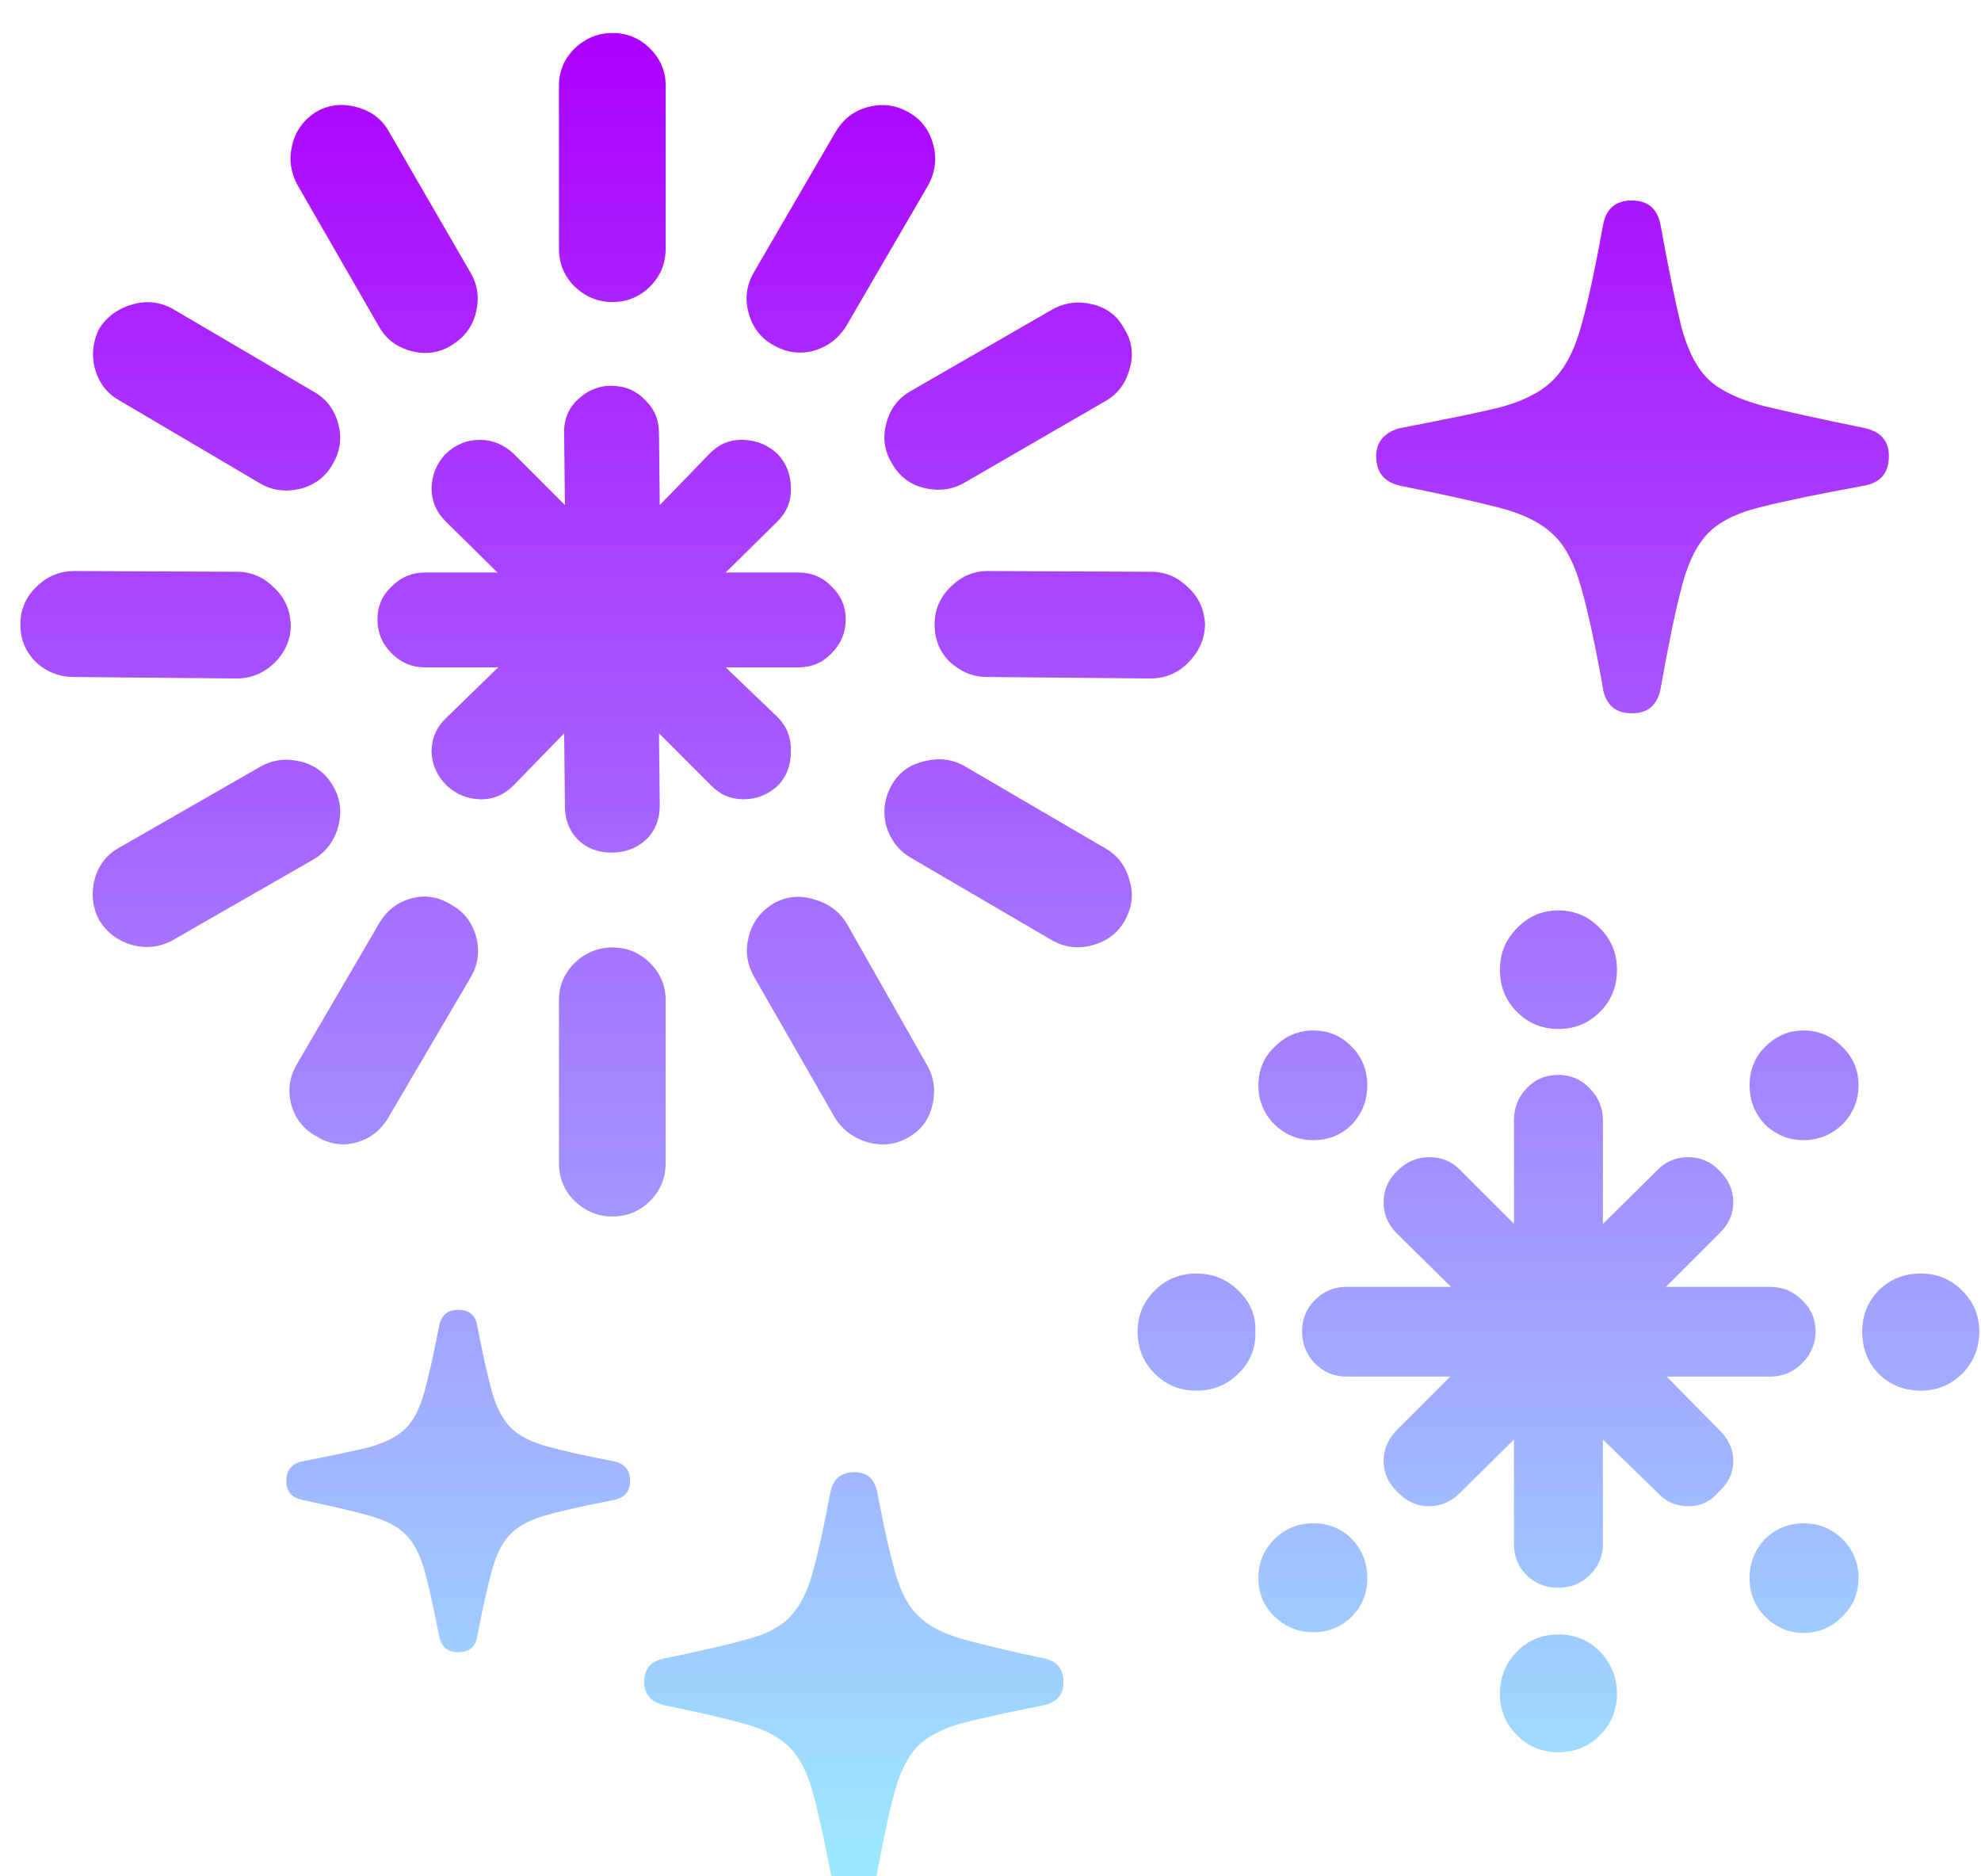 <svg width="94" height="89" viewBox="0 0 94 89" fill="none" xmlns="http://www.w3.org/2000/svg">
<g filter="url(#filter0_i_2376_2125)">
<path d="M29.02 39.449C28.387 39.449 27.859 39.25 27.438 38.852C27.016 38.43 26.805 37.891 26.805 37.234L26.77 33.789L24.379 36.25C23.91 36.719 23.371 36.941 22.762 36.918C22.152 36.895 21.625 36.672 21.18 36.25C20.734 35.805 20.5 35.277 20.477 34.668C20.477 34.035 20.711 33.496 21.18 33.051L23.641 30.66H20.16C19.551 30.66 19.023 30.438 18.578 29.992C18.133 29.547 17.91 29.008 17.91 28.375C17.91 27.766 18.133 27.25 18.578 26.828C19.023 26.383 19.551 26.16 20.16 26.16H23.605L21.145 23.734C20.699 23.289 20.477 22.762 20.477 22.152C20.5 21.52 20.723 20.98 21.145 20.535C21.613 20.09 22.152 19.867 22.762 19.867C23.371 19.867 23.91 20.09 24.379 20.535L26.805 22.961L26.77 19.586C26.746 18.93 26.957 18.391 27.402 17.969C27.871 17.523 28.398 17.301 28.984 17.301C29.641 17.301 30.18 17.523 30.602 17.969C31.047 18.391 31.27 18.918 31.27 19.551L31.305 22.961L33.66 20.535C34.105 20.066 34.645 19.844 35.277 19.867C35.91 19.891 36.449 20.113 36.895 20.535C37.316 20.98 37.527 21.52 37.527 22.152C37.551 22.762 37.34 23.289 36.895 23.734L34.434 26.16H37.879C38.512 26.16 39.039 26.383 39.461 26.828C39.906 27.25 40.129 27.766 40.129 28.375C40.129 29.008 39.906 29.547 39.461 29.992C39.039 30.438 38.512 30.66 37.879 30.66H34.434L36.93 33.051C37.352 33.496 37.551 34.035 37.527 34.668C37.527 35.301 37.328 35.828 36.93 36.25C36.461 36.695 35.91 36.918 35.277 36.918C34.668 36.918 34.152 36.695 33.73 36.25L31.27 33.789L31.305 37.234C31.305 37.891 31.082 38.43 30.637 38.852C30.191 39.25 29.652 39.449 29.02 39.449ZM29.055 13.328C28.375 13.328 27.777 13.082 27.262 12.59C26.77 12.098 26.523 11.5 26.523 10.797V3.062C26.523 2.383 26.77 1.797 27.262 1.305C27.777 0.812 28.375 0.566 29.055 0.566C29.758 0.566 30.355 0.812 30.848 1.305C31.34 1.797 31.586 2.383 31.586 3.062V10.797C31.586 11.5 31.34 12.098 30.848 12.59C30.355 13.082 29.758 13.328 29.055 13.328ZM36.684 15.367C36.098 15.039 35.711 14.535 35.523 13.855C35.336 13.176 35.418 12.531 35.77 11.922L39.637 5.277C40.012 4.645 40.527 4.246 41.184 4.082C41.863 3.895 42.508 3.977 43.117 4.328C43.703 4.656 44.09 5.16 44.277 5.84C44.465 6.52 44.383 7.176 44.031 7.809L40.164 14.453C39.789 15.062 39.262 15.461 38.582 15.648C37.926 15.812 37.293 15.719 36.684 15.367ZM42.309 20.957C41.957 20.371 41.875 19.738 42.062 19.059C42.25 18.379 42.637 17.875 43.223 17.547L49.938 13.68C50.523 13.352 51.156 13.27 51.836 13.434C52.516 13.598 53.02 13.984 53.348 14.594C53.723 15.203 53.805 15.848 53.594 16.527C53.406 17.207 53.02 17.711 52.434 18.039L45.754 21.906C45.168 22.234 44.535 22.316 43.855 22.152C43.176 21.988 42.66 21.59 42.309 20.957ZM44.348 28.621C44.348 27.941 44.594 27.355 45.086 26.863C45.602 26.348 46.188 26.09 46.844 26.09L54.613 26.125C55.293 26.125 55.879 26.371 56.371 26.863C56.887 27.332 57.156 27.93 57.18 28.656C57.156 29.336 56.887 29.934 56.371 30.449C55.879 30.941 55.281 31.188 54.578 31.188L46.844 31.117C46.188 31.117 45.602 30.883 45.086 30.414C44.594 29.945 44.348 29.348 44.348 28.621ZM42.309 36.25C42.637 35.664 43.141 35.289 43.82 35.125C44.523 34.938 45.168 35.008 45.754 35.336L52.434 39.238C53.02 39.566 53.406 40.07 53.594 40.75C53.805 41.406 53.723 42.062 53.348 42.719C53.02 43.281 52.516 43.656 51.836 43.844C51.156 44.031 50.512 43.949 49.902 43.598L43.223 39.695C42.66 39.367 42.273 38.875 42.062 38.219C41.875 37.539 41.957 36.883 42.309 36.25ZM36.684 41.875C37.293 41.523 37.938 41.453 38.617 41.664C39.297 41.852 39.812 42.227 40.164 42.789L43.996 49.539C44.324 50.125 44.406 50.758 44.242 51.438C44.078 52.117 43.703 52.621 43.117 52.949C42.531 53.301 41.887 53.383 41.184 53.195C40.48 52.984 39.953 52.586 39.602 52L35.77 45.32C35.441 44.734 35.359 44.113 35.523 43.457C35.688 42.777 36.074 42.25 36.684 41.875ZM29.055 43.949C29.758 43.949 30.355 44.195 30.848 44.688C31.34 45.18 31.586 45.766 31.586 46.445V54.18C31.586 54.883 31.34 55.48 30.848 55.973C30.355 56.465 29.758 56.711 29.055 56.711C28.375 56.711 27.777 56.465 27.262 55.973C26.77 55.48 26.523 54.883 26.523 54.18V46.445C26.523 45.766 26.77 45.18 27.262 44.688C27.777 44.195 28.375 43.949 29.055 43.949ZM21.391 41.91C22 42.238 22.398 42.742 22.586 43.422C22.773 44.102 22.691 44.746 22.34 45.355L18.438 52C18.086 52.609 17.582 53.008 16.926 53.195C16.27 53.383 15.637 53.289 15.027 52.914C14.418 52.586 14.02 52.094 13.832 51.438C13.645 50.758 13.727 50.113 14.078 49.504L17.98 42.824C18.332 42.215 18.836 41.816 19.492 41.629C20.148 41.441 20.781 41.535 21.391 41.91ZM15.801 36.285C16.152 36.871 16.234 37.516 16.047 38.219C15.859 38.898 15.473 39.414 14.887 39.766L8.207 43.598C7.621 43.926 6.988 44.008 6.309 43.844C5.629 43.656 5.102 43.27 4.727 42.684C4.398 42.098 4.316 41.453 4.48 40.75C4.668 40.047 5.066 39.531 5.676 39.203L12.355 35.371C12.941 35.043 13.574 34.961 14.254 35.125C14.934 35.289 15.449 35.676 15.801 36.285ZM13.797 28.656C13.797 29.336 13.539 29.934 13.023 30.449C12.508 30.941 11.91 31.188 11.23 31.188L3.496 31.117C2.816 31.117 2.219 30.883 1.703 30.414C1.211 29.922 0.965 29.324 0.965 28.621C0.965 27.941 1.211 27.355 1.703 26.863C2.219 26.348 2.828 26.09 3.531 26.09L11.23 26.125C11.91 26.125 12.496 26.371 12.988 26.863C13.504 27.332 13.773 27.93 13.797 28.656ZM15.801 20.992C15.473 21.602 14.957 22 14.254 22.188C13.551 22.352 12.918 22.27 12.355 21.941L5.676 18.004C5.09 17.676 4.703 17.184 4.516 16.527C4.328 15.848 4.398 15.191 4.727 14.559C5.102 13.996 5.629 13.621 6.309 13.434C6.988 13.246 7.633 13.328 8.242 13.68L14.887 17.582C15.473 17.91 15.859 18.414 16.047 19.094C16.234 19.75 16.152 20.383 15.801 20.992ZM21.391 15.402C20.805 15.754 20.172 15.836 19.492 15.648C18.812 15.461 18.309 15.074 17.98 14.488L14.113 7.773C13.785 7.164 13.703 6.531 13.867 5.875C14.031 5.195 14.418 4.668 15.027 4.293C15.613 3.965 16.246 3.895 16.926 4.082C17.629 4.27 18.145 4.668 18.473 5.277L22.34 11.957C22.668 12.52 22.75 13.141 22.586 13.82C22.422 14.5 22.023 15.027 21.391 15.402ZM73.949 74.324C73.34 74.324 72.836 74.125 72.438 73.727C72.039 73.328 71.84 72.836 71.84 72.25V67.293L69.309 69.789C68.887 70.234 68.383 70.457 67.797 70.457C67.234 70.457 66.742 70.234 66.32 69.789C65.875 69.367 65.652 68.875 65.652 68.312C65.652 67.75 65.875 67.246 66.32 66.801L68.816 64.305H63.859C63.297 64.305 62.805 64.094 62.383 63.672C61.984 63.25 61.785 62.746 61.785 62.16C61.785 61.574 61.984 61.082 62.383 60.684C62.805 60.262 63.297 60.051 63.859 60.051H68.852L66.285 57.52C65.863 57.098 65.652 56.605 65.652 56.043C65.652 55.457 65.875 54.953 66.32 54.531C66.742 54.109 67.246 53.898 67.832 53.898C68.418 53.898 68.91 54.109 69.309 54.531L71.84 57.062V52.141C71.84 51.555 72.039 51.051 72.438 50.629C72.836 50.207 73.34 49.996 73.949 49.996C74.535 49.996 75.027 50.207 75.426 50.629C75.848 51.051 76.059 51.555 76.059 52.141V57.062L78.625 54.531C79.023 54.109 79.516 53.898 80.102 53.898C80.688 53.898 81.18 54.109 81.578 54.531C82.023 54.953 82.246 55.457 82.246 56.043C82.246 56.605 82.023 57.098 81.578 57.52L79.047 60.051H84.004C84.59 60.051 85.094 60.262 85.516 60.684C85.938 61.082 86.148 61.574 86.148 62.16C86.148 62.746 85.938 63.25 85.516 63.672C85.094 64.094 84.59 64.305 84.004 64.305H79.082L81.543 66.801C82.012 67.246 82.246 67.75 82.246 68.312C82.246 68.875 82.012 69.367 81.543 69.789C81.168 70.234 80.688 70.457 80.102 70.457C79.516 70.457 79.023 70.234 78.625 69.789L76.059 67.293V72.25C76.059 72.836 75.848 73.328 75.426 73.727C75.027 74.125 74.535 74.324 73.949 74.324ZM73.949 47.816C73.176 47.816 72.519 47.547 71.981 47.008C71.441 46.469 71.172 45.801 71.172 45.004C71.172 44.23 71.441 43.574 71.981 43.035C72.519 42.473 73.176 42.191 73.949 42.191C74.723 42.191 75.379 42.473 75.918 43.035C76.457 43.574 76.727 44.23 76.727 45.004C76.727 45.801 76.457 46.469 75.918 47.008C75.379 47.547 74.723 47.816 73.949 47.816ZM85.586 53.09C84.883 53.09 84.273 52.844 83.758 52.352C83.266 51.836 83.019 51.215 83.019 50.488C83.019 49.762 83.266 49.152 83.758 48.66C84.273 48.145 84.883 47.887 85.586 47.887C86.289 47.887 86.898 48.145 87.414 48.66C87.93 49.152 88.188 49.762 88.188 50.488C88.188 51.215 87.93 51.836 87.414 52.352C86.898 52.844 86.289 53.09 85.586 53.09ZM91.141 64.973C90.344 64.973 89.676 64.703 89.137 64.164C88.621 63.625 88.363 62.957 88.363 62.16C88.363 61.41 88.621 60.766 89.137 60.227C89.676 59.688 90.344 59.418 91.141 59.418C91.914 59.418 92.57 59.688 93.109 60.227C93.648 60.766 93.918 61.41 93.918 62.16C93.918 62.957 93.648 63.625 93.109 64.164C92.57 64.703 91.914 64.973 91.141 64.973ZM85.586 76.469C84.883 76.469 84.273 76.211 83.758 75.695C83.266 75.203 83.019 74.594 83.019 73.867C83.019 73.141 83.266 72.519 83.758 72.004C84.273 71.512 84.883 71.266 85.586 71.266C86.289 71.266 86.898 71.512 87.414 72.004C87.93 72.519 88.188 73.141 88.188 73.867C88.188 74.594 87.93 75.203 87.414 75.695C86.898 76.211 86.289 76.469 85.586 76.469ZM73.949 82.129C73.176 82.129 72.519 81.859 71.981 81.32C71.441 80.781 71.172 80.125 71.172 79.352C71.172 78.578 71.441 77.91 71.981 77.348C72.519 76.809 73.176 76.539 73.949 76.539C74.723 76.539 75.379 76.809 75.918 77.348C76.457 77.91 76.727 78.578 76.727 79.352C76.727 80.125 76.457 80.781 75.918 81.32C75.379 81.859 74.723 82.129 73.949 82.129ZM62.312 76.434C61.609 76.434 61 76.188 60.484 75.695C59.969 75.203 59.711 74.594 59.711 73.867C59.711 73.141 59.969 72.519 60.484 72.004C61 71.512 61.609 71.266 62.312 71.266C63.039 71.266 63.648 71.512 64.141 72.004C64.633 72.519 64.879 73.141 64.879 73.867C64.879 74.594 64.633 75.203 64.141 75.695C63.648 76.188 63.039 76.434 62.312 76.434ZM56.758 64.973C55.984 64.973 55.328 64.703 54.789 64.164C54.25 63.625 53.98 62.957 53.98 62.16C53.98 61.41 54.25 60.766 54.789 60.227C55.328 59.688 55.984 59.418 56.758 59.418C57.555 59.418 58.223 59.688 58.762 60.227C59.324 60.766 59.594 61.41 59.57 62.16C59.594 62.957 59.324 63.625 58.762 64.164C58.223 64.703 57.555 64.973 56.758 64.973ZM62.312 53.09C61.609 53.09 61 52.844 60.484 52.352C59.969 51.836 59.711 51.215 59.711 50.488C59.711 49.762 59.969 49.152 60.484 48.66C61 48.145 61.609 47.887 62.312 47.887C63.039 47.887 63.648 48.145 64.141 48.66C64.633 49.152 64.879 49.762 64.879 50.488C64.879 51.215 64.633 51.836 64.141 52.352C63.648 52.844 63.039 53.09 62.312 53.09ZM77.43 32.84C77.031 32.84 76.715 32.734 76.481 32.523C76.246 32.289 76.106 31.996 76.059 31.645C75.684 29.535 75.332 27.918 75.004 26.793C74.676 25.645 74.219 24.812 73.633 24.297C73.047 23.758 72.191 23.348 71.066 23.066C69.965 22.785 68.43 22.445 66.461 22.047C65.688 21.883 65.301 21.414 65.301 20.641C65.301 20.289 65.406 19.996 65.617 19.762C65.852 19.527 66.133 19.375 66.461 19.305C68.43 18.93 69.965 18.613 71.066 18.355C72.168 18.074 73.012 17.664 73.598 17.125C74.207 16.562 74.676 15.707 75.004 14.559C75.332 13.41 75.684 11.793 76.059 9.707C76.199 8.91 76.656 8.512 77.43 8.512C78.203 8.512 78.66 8.91 78.801 9.707C79.176 11.77 79.504 13.375 79.785 14.523C80.09 15.648 80.523 16.48 81.086 17.02C81.648 17.535 82.504 17.945 83.652 18.25C84.801 18.531 86.406 18.883 88.469 19.305C89.242 19.469 89.629 19.914 89.629 20.641C89.629 21.438 89.231 21.906 88.434 22.047C86.371 22.422 84.777 22.75 83.652 23.031C82.527 23.289 81.684 23.688 81.121 24.227C80.559 24.766 80.125 25.609 79.82 26.758C79.516 27.906 79.176 29.535 78.801 31.645C78.66 32.441 78.203 32.84 77.43 32.84ZM40.551 88.738C40.223 88.738 39.953 88.644 39.742 88.457C39.555 88.269 39.438 88.035 39.391 87.754C39.086 86.137 38.805 84.871 38.547 83.957C38.289 83.043 37.926 82.352 37.457 81.883C36.988 81.414 36.297 81.051 35.383 80.793C34.469 80.535 33.203 80.242 31.586 79.914C30.906 79.773 30.566 79.398 30.566 78.789C30.566 78.156 30.906 77.781 31.586 77.664C33.203 77.336 34.469 77.043 35.383 76.785C36.32 76.551 37.012 76.199 37.457 75.731C37.926 75.262 38.289 74.57 38.547 73.656C38.805 72.742 39.086 71.477 39.391 69.859C39.508 69.18 39.895 68.84 40.551 68.84C41.16 68.84 41.523 69.18 41.641 69.859C41.945 71.477 42.227 72.731 42.484 73.621C42.742 74.535 43.105 75.215 43.574 75.66C44.043 76.129 44.734 76.492 45.648 76.75C46.562 77.008 47.84 77.312 49.48 77.664C50.137 77.781 50.465 78.156 50.465 78.789C50.465 79.422 50.125 79.797 49.445 79.914C47.805 80.242 46.527 80.523 45.613 80.758C44.699 81.016 44.008 81.379 43.539 81.848C43.094 82.316 42.742 82.996 42.484 83.887C42.227 84.801 41.945 86.09 41.641 87.754C41.547 88.41 41.184 88.738 40.551 88.738ZM21.742 77.383C21.227 77.383 20.922 77.113 20.828 76.574C20.57 75.238 20.336 74.195 20.125 73.445C19.914 72.719 19.621 72.168 19.246 71.793C18.871 71.418 18.309 71.125 17.559 70.914C16.809 70.703 15.766 70.457 14.43 70.176C13.867 70.082 13.586 69.777 13.586 69.262C13.586 68.723 13.867 68.406 14.43 68.312C15.766 68.055 16.809 67.832 17.559 67.644C18.309 67.434 18.871 67.141 19.246 66.766C19.621 66.391 19.914 65.828 20.125 65.078C20.336 64.328 20.57 63.285 20.828 61.949C20.922 61.41 21.227 61.141 21.742 61.141C22.281 61.141 22.586 61.41 22.656 61.949C22.914 63.285 23.148 64.328 23.359 65.078C23.57 65.805 23.863 66.356 24.238 66.731C24.613 67.106 25.176 67.398 25.926 67.609C26.676 67.82 27.719 68.055 29.055 68.312C29.617 68.406 29.898 68.723 29.898 69.262C29.898 69.777 29.617 70.082 29.055 70.176C27.719 70.434 26.676 70.668 25.926 70.879C25.176 71.09 24.613 71.383 24.238 71.758C23.863 72.133 23.57 72.695 23.359 73.445C23.148 74.195 22.914 75.238 22.656 76.574C22.586 77.113 22.281 77.383 21.742 77.383Z" fill="url(#paint0_linear_2376_2125)"/>
</g>
<defs>
<filter id="filter0_i_2376_2125" x="0.965" y="0.566" width="92.953" height="88.172" filterUnits="userSpaceOnUse" color-interpolation-filters="sRGB">
<feFlood flood-opacity="0" result="BackgroundImageFix"/>
<feBlend mode="normal" in="SourceGraphic" in2="BackgroundImageFix" result="shape"/>
<feColorMatrix in="SourceAlpha" type="matrix" values="0 0 0 0 0 0 0 0 0 0 0 0 0 0 0 0 0 0 127 0" result="hardAlpha"/>
<feOffset dy="1"/>
<feComposite in2="hardAlpha" operator="arithmetic" k2="-1" k3="1"/>
<feColorMatrix type="matrix" values="0 0 0 0 1 0 0 0 0 1 0 0 0 0 1 0 0 0 0.5 0"/>
<feBlend mode="overlay" in2="shape" result="effect1_innerShadow_2376_2125"/>
</filter>
<linearGradient id="paint0_linear_2376_2125" x1="47.5" y1="1" x2="47.5" y2="87" gradientUnits="userSpaceOnUse">
<stop stop-color="#AD00FF"/>
<stop offset="1" stop-color="#9DE8FF"/>
</linearGradient>
</defs>
</svg>
